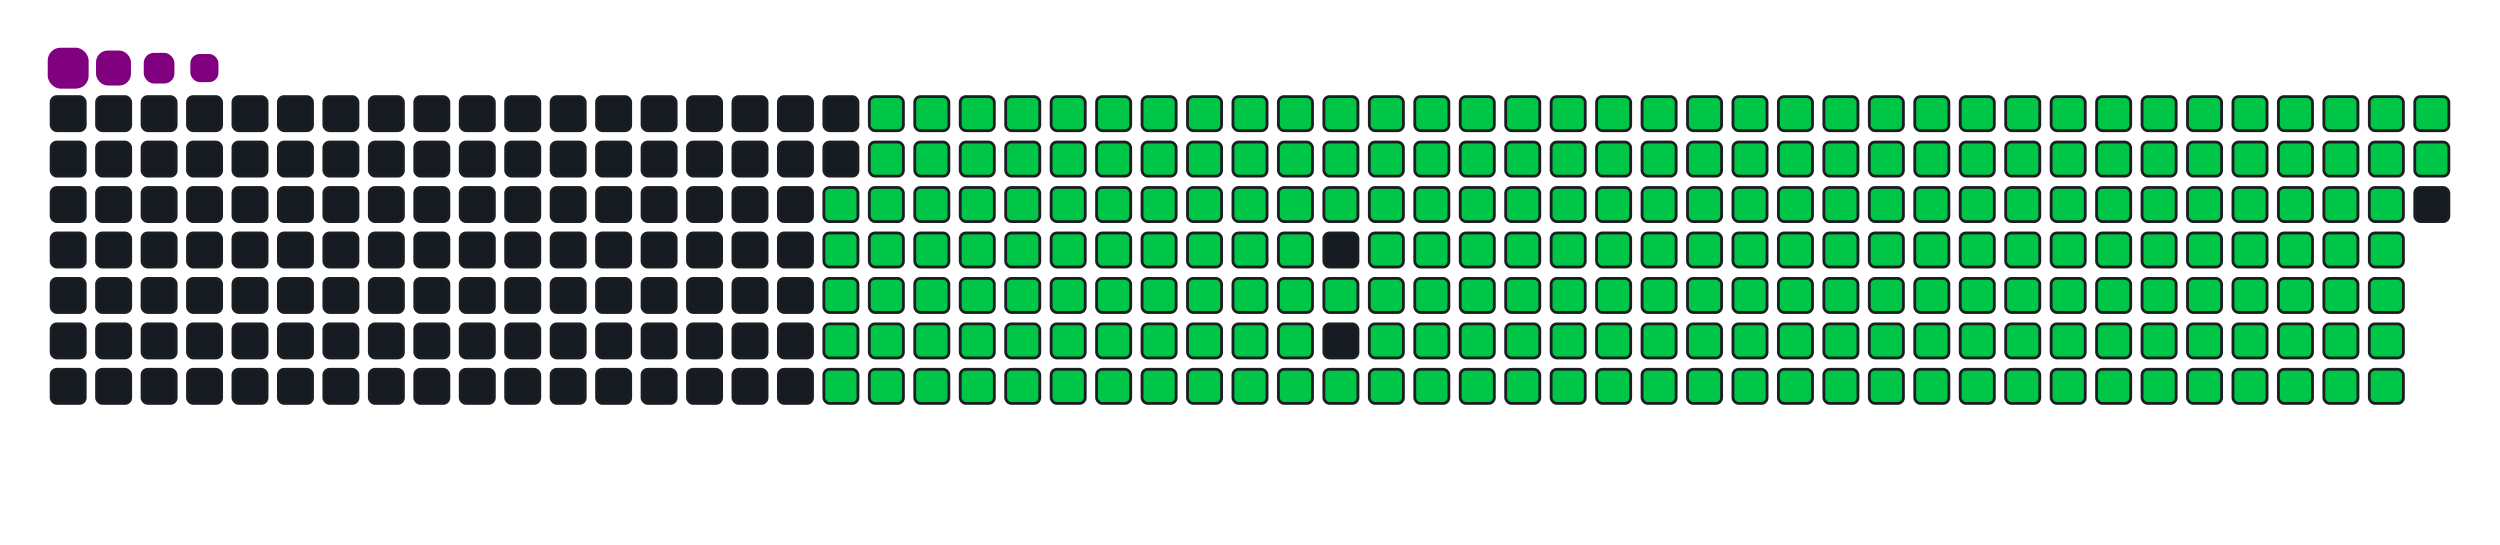 <svg viewBox="-16 -32 880 192" width="880" height="192" xmlns="http://www.w3.org/2000/svg"><desc>Generated with https://github.com/Platane/snk</desc><style>:root{--cb:#1b1f230a;--cs:purple;--ce:#161b22;--c0:#161b22;--c1:#01311f;--c2:#034525;--c3:#0f6d31;--c4:#00c647}.c{shape-rendering:geometricPrecision;fill:#161b22;stroke-width:1px;stroke:#1b1f230a;animation:none 32700ms linear infinite;width:12px;height:12px}@keyframes c0{48.31%{fill:#00c647}48.33%,100%{fill:#161b22}}.c.c0{fill:#00c647;animation-name:c0}@keyframes c1{48%{fill:#00c647}48.02%,100%{fill:#161b22}}.c.c1{fill:#00c647;animation-name:c1}@keyframes c2{70.33%{fill:#00c647}70.35%,100%{fill:#161b22}}.c.c2{fill:#00c647;animation-name:c2}@keyframes c3{70.02%{fill:#00c647}70.04%,100%{fill:#161b22}}.c.c3{fill:#00c647;animation-name:c3}@keyframes c4{92.34%{fill:#00c647}92.36%,100%{fill:#161b22}}.c.c4{fill:#00c647;animation-name:c4}@keyframes c5{5.8%{fill:#00c647}5.82%,100%{fill:#161b22}}.c.c5{fill:#00c647;animation-name:c5}@keyframes c6{26.9%{fill:#00c647}26.92%,100%{fill:#161b22}}.c.c6{fill:#00c647;animation-name:c6}@keyframes c7{27.21%{fill:#00c647}27.23%,100%{fill:#161b22}}.c.c7{fill:#00c647;animation-name:c7}@keyframes c8{47.7%{fill:#00c647}47.72%,100%{fill:#161b22}}.c.c8{fill:#00c647;animation-name:c8}@keyframes c9{49.23%{fill:#00c647}49.25%,100%{fill:#161b22}}.c.c9{fill:#00c647;animation-name:c9}@keyframes ca{69.71%{fill:#00c647}69.73%,100%{fill:#161b22}}.c.ca{fill:#00c647;animation-name:ca}@keyframes cb{71.24%{fill:#00c647}71.26%,100%{fill:#161b22}}.c.cb{fill:#00c647;animation-name:cb}@keyframes cc{6.11%{fill:#00c647}6.13%,100%{fill:#161b22}}.c.cc{fill:#00c647;animation-name:cc}@keyframes cd{26.6%{fill:#00c647}26.62%,100%{fill:#161b22}}.c.cd{fill:#00c647;animation-name:cd}@keyframes ce{27.51%{fill:#00c647}27.53%,100%{fill:#161b22}}.c.ce{fill:#00c647;animation-name:ce}@keyframes cf{47.39%{fill:#00c647}47.41%,100%{fill:#161b22}}.c.cf{fill:#00c647;animation-name:cf}@keyframes cg{49.53%{fill:#00c647}49.55%,100%{fill:#161b22}}.c.cg{fill:#00c647;animation-name:cg}@keyframes ch{69.41%{fill:#00c647}69.43%,100%{fill:#161b22}}.c.ch{fill:#00c647;animation-name:ch}@keyframes ci{71.55%{fill:#00c647}71.57%,100%{fill:#161b22}}.c.ci{fill:#00c647;animation-name:ci}@keyframes cj{6.41%{fill:#00c647}6.43%,100%{fill:#161b22}}.c.cj{fill:#00c647;animation-name:cj}@keyframes ck{26.29%{fill:#00c647}26.31%,100%{fill:#161b22}}.c.ck{fill:#00c647;animation-name:ck}@keyframes cl{27.82%{fill:#00c647}27.84%,100%{fill:#161b22}}.c.cl{fill:#00c647;animation-name:cl}@keyframes cm{47.08%{fill:#00c647}47.1%,100%{fill:#161b22}}.c.cm{fill:#00c647;animation-name:cm}@keyframes cn{49.84%{fill:#00c647}49.86%,100%{fill:#161b22}}.c.cn{fill:#00c647;animation-name:cn}@keyframes co{69.1%{fill:#00c647}69.12%,100%{fill:#161b22}}.c.co{fill:#00c647;animation-name:co}@keyframes cp{71.86%{fill:#00c647}71.88%,100%{fill:#161b22}}.c.cp{fill:#00c647;animation-name:cp}@keyframes cq{6.72%{fill:#00c647}6.74%,100%{fill:#161b22}}.c.cq{fill:#00c647;animation-name:cq}@keyframes cr{25.98%{fill:#00c647}26%,100%{fill:#161b22}}.c.cr{fill:#00c647;animation-name:cr}@keyframes cs{28.12%{fill:#00c647}28.14%,100%{fill:#161b22}}.c.cs{fill:#00c647;animation-name:cs}@keyframes ct{46.78%{fill:#00c647}46.8%,100%{fill:#161b22}}.c.ct{fill:#00c647;animation-name:ct}@keyframes cu{50.14%{fill:#00c647}50.16%,100%{fill:#161b22}}.c.cu{fill:#00c647;animation-name:cu}@keyframes cv{68.8%{fill:#00c647}68.82%,100%{fill:#161b22}}.c.cv{fill:#00c647;animation-name:cv}@keyframes cw{72.16%{fill:#00c647}72.18%,100%{fill:#161b22}}.c.cw{fill:#00c647;animation-name:cw}@keyframes cx{7.02%{fill:#00c647}7.04%,100%{fill:#161b22}}.c.cx{fill:#00c647;animation-name:cx}@keyframes cy{25.68%{fill:#00c647}25.7%,100%{fill:#161b22}}.c.cy{fill:#00c647;animation-name:cy}@keyframes cz{28.43%{fill:#00c647}28.45%,100%{fill:#161b22}}.c.cz{fill:#00c647;animation-name:cz}@keyframes c10{46.47%{fill:#00c647}46.49%,100%{fill:#161b22}}.c.c10{fill:#00c647;animation-name:c10}@keyframes c11{50.45%{fill:#00c647}50.47%,100%{fill:#161b22}}.c.c11{fill:#00c647;animation-name:c11}@keyframes c12{68.49%{fill:#00c647}68.51%,100%{fill:#161b22}}.c.c12{fill:#00c647;animation-name:c12}@keyframes c13{72.47%{fill:#00c647}72.49%,100%{fill:#161b22}}.c.c13{fill:#00c647;animation-name:c13}@keyframes c14{7.33%{fill:#00c647}7.35%,100%{fill:#161b22}}.c.c14{fill:#00c647;animation-name:c14}@keyframes c15{25.37%{fill:#00c647}25.39%,100%{fill:#161b22}}.c.c15{fill:#00c647;animation-name:c15}@keyframes c16{28.74%{fill:#00c647}28.76%,100%{fill:#161b22}}.c.c16{fill:#00c647;animation-name:c16}@keyframes c17{46.17%{fill:#00c647}46.19%,100%{fill:#161b22}}.c.c17{fill:#00c647;animation-name:c17}@keyframes c18{50.75%{fill:#00c647}50.77%,100%{fill:#161b22}}.c.c18{fill:#00c647;animation-name:c18}@keyframes c19{68.19%{fill:#00c647}68.21%,100%{fill:#161b22}}.c.c19{fill:#00c647;animation-name:c19}@keyframes c1a{72.77%{fill:#00c647}72.79%,100%{fill:#161b22}}.c.c1a{fill:#00c647;animation-name:c1a}@keyframes c1b{7.64%{fill:#00c647}7.66%,100%{fill:#161b22}}.c.c1b{fill:#00c647;animation-name:c1b}@keyframes c1c{25.07%{fill:#00c647}25.09%,100%{fill:#161b22}}.c.c1c{fill:#00c647;animation-name:c1c}@keyframes c1d{29.04%{fill:#00c647}29.06%,100%{fill:#161b22}}.c.c1d{fill:#00c647;animation-name:c1d}@keyframes c1e{45.86%{fill:#00c647}45.88%,100%{fill:#161b22}}.c.c1e{fill:#00c647;animation-name:c1e}@keyframes c1f{51.06%{fill:#00c647}51.08%,100%{fill:#161b22}}.c.c1f{fill:#00c647;animation-name:c1f}@keyframes c1g{67.88%{fill:#00c647}67.9%,100%{fill:#161b22}}.c.c1g{fill:#00c647;animation-name:c1g}@keyframes c1h{73.08%{fill:#00c647}73.1%,100%{fill:#161b22}}.c.c1h{fill:#00c647;animation-name:c1h}@keyframes c1i{7.94%{fill:#00c647}7.96%,100%{fill:#161b22}}.c.c1i{fill:#00c647;animation-name:c1i}@keyframes c1j{24.76%{fill:#00c647}24.78%,100%{fill:#161b22}}.c.c1j{fill:#00c647;animation-name:c1j}@keyframes c1k{29.35%{fill:#00c647}29.37%,100%{fill:#161b22}}.c.c1k{fill:#00c647;animation-name:c1k}@keyframes c1l{45.56%{fill:#00c647}45.58%,100%{fill:#161b22}}.c.c1l{fill:#00c647;animation-name:c1l}@keyframes c1m{51.37%{fill:#00c647}51.39%,100%{fill:#161b22}}.c.c1m{fill:#00c647;animation-name:c1m}@keyframes c1n{67.57%{fill:#00c647}67.59%,100%{fill:#161b22}}.c.c1n{fill:#00c647;animation-name:c1n}@keyframes c1o{73.38%{fill:#00c647}73.4%,100%{fill:#161b22}}.c.c1o{fill:#00c647;animation-name:c1o}@keyframes c1p{8.25%{fill:#00c647}8.27%,100%{fill:#161b22}}.c.c1p{fill:#00c647;animation-name:c1p}@keyframes c1q{24.45%{fill:#00c647}24.47%,100%{fill:#161b22}}.c.c1q{fill:#00c647;animation-name:c1q}@keyframes c1r{29.65%{fill:#00c647}29.67%,100%{fill:#161b22}}.c.c1r{fill:#00c647;animation-name:c1r}@keyframes c1s{45.25%{fill:#00c647}45.27%,100%{fill:#161b22}}.c.c1s{fill:#00c647;animation-name:c1s}@keyframes c1t{51.67%{fill:#00c647}51.69%,100%{fill:#161b22}}.c.c1t{fill:#00c647;animation-name:c1t}@keyframes c1u{67.27%{fill:#00c647}67.29%,100%{fill:#161b22}}.c.c1u{fill:#00c647;animation-name:c1u}@keyframes c1v{73.69%{fill:#00c647}73.71%,100%{fill:#161b22}}.c.c1v{fill:#00c647;animation-name:c1v}@keyframes c1w{8.55%{fill:#00c647}8.57%,100%{fill:#161b22}}.c.c1w{fill:#00c647;animation-name:c1w}@keyframes c1x{24.15%{fill:#00c647}24.17%,100%{fill:#161b22}}.c.c1x{fill:#00c647;animation-name:c1x}@keyframes c1y{29.96%{fill:#00c647}29.98%,100%{fill:#161b22}}.c.c1y{fill:#00c647;animation-name:c1y}@keyframes c1z{44.94%{fill:#00c647}44.96%,100%{fill:#161b22}}.c.c1z{fill:#00c647;animation-name:c1z}@keyframes c20{51.98%{fill:#00c647}52%,100%{fill:#161b22}}.c.c20{fill:#00c647;animation-name:c20}@keyframes c21{66.96%{fill:#00c647}66.98%,100%{fill:#161b22}}.c.c21{fill:#00c647;animation-name:c21}@keyframes c22{74%{fill:#00c647}74.02%,100%{fill:#161b22}}.c.c22{fill:#00c647;animation-name:c22}@keyframes c23{8.86%{fill:#00c647}8.88%,100%{fill:#161b22}}.c.c23{fill:#00c647;animation-name:c23}@keyframes c24{23.84%{fill:#00c647}23.86%,100%{fill:#161b22}}.c.c24{fill:#00c647;animation-name:c24}@keyframes c25{30.27%{fill:#00c647}30.29%,100%{fill:#161b22}}.c.c25{fill:#00c647;animation-name:c25}@keyframes c26{52.28%{fill:#00c647}52.3%,100%{fill:#161b22}}.c.c26{fill:#00c647;animation-name:c26}@keyframes c27{74.3%{fill:#00c647}74.32%,100%{fill:#161b22}}.c.c27{fill:#00c647;animation-name:c27}@keyframes c28{9.16%{fill:#00c647}9.18%,100%{fill:#161b22}}.c.c28{fill:#00c647;animation-name:c28}@keyframes c29{23.54%{fill:#00c647}23.56%,100%{fill:#161b22}}.c.c29{fill:#00c647;animation-name:c29}@keyframes c2a{30.57%{fill:#00c647}30.59%,100%{fill:#161b22}}.c.c2a{fill:#00c647;animation-name:c2a}@keyframes c2b{44.33%{fill:#00c647}44.35%,100%{fill:#161b22}}.c.c2b{fill:#00c647;animation-name:c2b}@keyframes c2c{52.59%{fill:#00c647}52.61%,100%{fill:#161b22}}.c.c2c{fill:#00c647;animation-name:c2c}@keyframes c2d{66.35%{fill:#00c647}66.37%,100%{fill:#161b22}}.c.c2d{fill:#00c647;animation-name:c2d}@keyframes c2e{74.61%{fill:#00c647}74.63%,100%{fill:#161b22}}.c.c2e{fill:#00c647;animation-name:c2e}@keyframes c2f{9.47%{fill:#00c647}9.49%,100%{fill:#161b22}}.c.c2f{fill:#00c647;animation-name:c2f}@keyframes c2g{23.23%{fill:#00c647}23.25%,100%{fill:#161b22}}.c.c2g{fill:#00c647;animation-name:c2g}@keyframes c2h{30.88%{fill:#00c647}30.9%,100%{fill:#161b22}}.c.c2h{fill:#00c647;animation-name:c2h}@keyframes c2i{44.03%{fill:#00c647}44.05%,100%{fill:#161b22}}.c.c2i{fill:#00c647;animation-name:c2i}@keyframes c2j{52.9%{fill:#00c647}52.92%,100%{fill:#161b22}}.c.c2j{fill:#00c647;animation-name:c2j}@keyframes c2k{66.05%{fill:#00c647}66.07%,100%{fill:#161b22}}.c.c2k{fill:#00c647;animation-name:c2k}@keyframes c2l{74.91%{fill:#00c647}74.93%,100%{fill:#161b22}}.c.c2l{fill:#00c647;animation-name:c2l}@keyframes c2m{9.78%{fill:#00c647}9.8%,100%{fill:#161b22}}.c.c2m{fill:#00c647;animation-name:c2m}@keyframes c2n{22.93%{fill:#00c647}22.95%,100%{fill:#161b22}}.c.c2n{fill:#00c647;animation-name:c2n}@keyframes c2o{31.18%{fill:#00c647}31.2%,100%{fill:#161b22}}.c.c2o{fill:#00c647;animation-name:c2o}@keyframes c2p{43.72%{fill:#00c647}43.74%,100%{fill:#161b22}}.c.c2p{fill:#00c647;animation-name:c2p}@keyframes c2q{53.2%{fill:#00c647}53.22%,100%{fill:#161b22}}.c.c2q{fill:#00c647;animation-name:c2q}@keyframes c2r{65.74%{fill:#00c647}65.76%,100%{fill:#161b22}}.c.c2r{fill:#00c647;animation-name:c2r}@keyframes c2s{75.22%{fill:#00c647}75.24%,100%{fill:#161b22}}.c.c2s{fill:#00c647;animation-name:c2s}@keyframes c2t{10.08%{fill:#00c647}10.1%,100%{fill:#161b22}}.c.c2t{fill:#00c647;animation-name:c2t}@keyframes c2u{22.62%{fill:#00c647}22.64%,100%{fill:#161b22}}.c.c2u{fill:#00c647;animation-name:c2u}@keyframes c2v{31.49%{fill:#00c647}31.51%,100%{fill:#161b22}}.c.c2v{fill:#00c647;animation-name:c2v}@keyframes c2w{43.42%{fill:#00c647}43.44%,100%{fill:#161b22}}.c.c2w{fill:#00c647;animation-name:c2w}@keyframes c2x{53.51%{fill:#00c647}53.53%,100%{fill:#161b22}}.c.c2x{fill:#00c647;animation-name:c2x}@keyframes c2y{65.43%{fill:#00c647}65.45%,100%{fill:#161b22}}.c.c2y{fill:#00c647;animation-name:c2y}@keyframes c2z{75.53%{fill:#00c647}75.55%,100%{fill:#161b22}}.c.c2z{fill:#00c647;animation-name:c2z}@keyframes c30{10.39%{fill:#00c647}10.41%,100%{fill:#161b22}}.c.c30{fill:#00c647;animation-name:c30}@keyframes c31{22.31%{fill:#00c647}22.33%,100%{fill:#161b22}}.c.c31{fill:#00c647;animation-name:c31}@keyframes c32{31.79%{fill:#00c647}31.81%,100%{fill:#161b22}}.c.c32{fill:#00c647;animation-name:c32}@keyframes c33{43.11%{fill:#00c647}43.13%,100%{fill:#161b22}}.c.c33{fill:#00c647;animation-name:c33}@keyframes c34{53.81%{fill:#00c647}53.83%,100%{fill:#161b22}}.c.c34{fill:#00c647;animation-name:c34}@keyframes c35{65.13%{fill:#00c647}65.15%,100%{fill:#161b22}}.c.c35{fill:#00c647;animation-name:c35}@keyframes c36{75.83%{fill:#00c647}75.85%,100%{fill:#161b22}}.c.c36{fill:#00c647;animation-name:c36}@keyframes c37{10.69%{fill:#00c647}10.71%,100%{fill:#161b22}}.c.c37{fill:#00c647;animation-name:c37}@keyframes c38{22.01%{fill:#00c647}22.03%,100%{fill:#161b22}}.c.c38{fill:#00c647;animation-name:c38}@keyframes c39{32.1%{fill:#00c647}32.12%,100%{fill:#161b22}}.c.c39{fill:#00c647;animation-name:c39}@keyframes c3a{42.8%{fill:#00c647}42.82%,100%{fill:#161b22}}.c.c3a{fill:#00c647;animation-name:c3a}@keyframes c3b{54.12%{fill:#00c647}54.14%,100%{fill:#161b22}}.c.c3b{fill:#00c647;animation-name:c3b}@keyframes c3c{64.82%{fill:#00c647}64.84%,100%{fill:#161b22}}.c.c3c{fill:#00c647;animation-name:c3c}@keyframes c3d{76.14%{fill:#00c647}76.16%,100%{fill:#161b22}}.c.c3d{fill:#00c647;animation-name:c3d}@keyframes c3e{11%{fill:#00c647}11.02%,100%{fill:#161b22}}.c.c3e{fill:#00c647;animation-name:c3e}@keyframes c3f{21.7%{fill:#00c647}21.72%,100%{fill:#161b22}}.c.c3f{fill:#00c647;animation-name:c3f}@keyframes c3g{32.41%{fill:#00c647}32.43%,100%{fill:#161b22}}.c.c3g{fill:#00c647;animation-name:c3g}@keyframes c3h{42.5%{fill:#00c647}42.52%,100%{fill:#161b22}}.c.c3h{fill:#00c647;animation-name:c3h}@keyframes c3i{54.42%{fill:#00c647}54.44%,100%{fill:#161b22}}.c.c3i{fill:#00c647;animation-name:c3i}@keyframes c3j{64.52%{fill:#00c647}64.54%,100%{fill:#161b22}}.c.c3j{fill:#00c647;animation-name:c3j}@keyframes c3k{76.44%{fill:#00c647}76.46%,100%{fill:#161b22}}.c.c3k{fill:#00c647;animation-name:c3k}@keyframes c3l{11.3%{fill:#00c647}11.32%,100%{fill:#161b22}}.c.c3l{fill:#00c647;animation-name:c3l}@keyframes c3m{21.4%{fill:#00c647}21.42%,100%{fill:#161b22}}.c.c3m{fill:#00c647;animation-name:c3m}@keyframes c3n{32.71%{fill:#00c647}32.73%,100%{fill:#161b22}}.c.c3n{fill:#00c647;animation-name:c3n}@keyframes c3o{42.19%{fill:#00c647}42.21%,100%{fill:#161b22}}.c.c3o{fill:#00c647;animation-name:c3o}@keyframes c3p{54.73%{fill:#00c647}54.75%,100%{fill:#161b22}}.c.c3p{fill:#00c647;animation-name:c3p}@keyframes c3q{64.21%{fill:#00c647}64.23%,100%{fill:#161b22}}.c.c3q{fill:#00c647;animation-name:c3q}@keyframes c3r{76.75%{fill:#00c647}76.77%,100%{fill:#161b22}}.c.c3r{fill:#00c647;animation-name:c3r}@keyframes c3s{11.61%{fill:#00c647}11.63%,100%{fill:#161b22}}.c.c3s{fill:#00c647;animation-name:c3s}@keyframes c3t{21.09%{fill:#00c647}21.11%,100%{fill:#161b22}}.c.c3t{fill:#00c647;animation-name:c3t}@keyframes c3u{33.02%{fill:#00c647}33.04%,100%{fill:#161b22}}.c.c3u{fill:#00c647;animation-name:c3u}@keyframes c3v{41.89%{fill:#00c647}41.91%,100%{fill:#161b22}}.c.c3v{fill:#00c647;animation-name:c3v}@keyframes c3w{55.04%{fill:#00c647}55.06%,100%{fill:#161b22}}.c.c3w{fill:#00c647;animation-name:c3w}@keyframes c3x{63.9%{fill:#00c647}63.92%,100%{fill:#161b22}}.c.c3x{fill:#00c647;animation-name:c3x}@keyframes c3y{77.05%{fill:#00c647}77.07%,100%{fill:#161b22}}.c.c3y{fill:#00c647;animation-name:c3y}@keyframes c3z{11.92%{fill:#00c647}11.94%,100%{fill:#161b22}}.c.c3z{fill:#00c647;animation-name:c3z}@keyframes c40{20.79%{fill:#00c647}20.81%,100%{fill:#161b22}}.c.c40{fill:#00c647;animation-name:c40}@keyframes c41{33.32%{fill:#00c647}33.34%,100%{fill:#161b22}}.c.c41{fill:#00c647;animation-name:c41}@keyframes c42{41.58%{fill:#00c647}41.6%,100%{fill:#161b22}}.c.c42{fill:#00c647;animation-name:c42}@keyframes c43{55.34%{fill:#00c647}55.36%,100%{fill:#161b22}}.c.c43{fill:#00c647;animation-name:c43}@keyframes c44{63.6%{fill:#00c647}63.62%,100%{fill:#161b22}}.c.c44{fill:#00c647;animation-name:c44}@keyframes c45{77.36%{fill:#00c647}77.38%,100%{fill:#161b22}}.c.c45{fill:#00c647;animation-name:c45}@keyframes c46{12.22%{fill:#00c647}12.24%,100%{fill:#161b22}}.c.c46{fill:#00c647;animation-name:c46}@keyframes c47{20.48%{fill:#00c647}20.5%,100%{fill:#161b22}}.c.c47{fill:#00c647;animation-name:c47}@keyframes c48{33.63%{fill:#00c647}33.65%,100%{fill:#161b22}}.c.c48{fill:#00c647;animation-name:c48}@keyframes c49{41.27%{fill:#00c647}41.29%,100%{fill:#161b22}}.c.c49{fill:#00c647;animation-name:c49}@keyframes c4a{55.65%{fill:#00c647}55.67%,100%{fill:#161b22}}.c.c4a{fill:#00c647;animation-name:c4a}@keyframes c4b{63.29%{fill:#00c647}63.31%,100%{fill:#161b22}}.c.c4b{fill:#00c647;animation-name:c4b}@keyframes c4c{77.67%{fill:#00c647}77.69%,100%{fill:#161b22}}.c.c4c{fill:#00c647;animation-name:c4c}@keyframes c4d{12.53%{fill:#00c647}12.55%,100%{fill:#161b22}}.c.c4d{fill:#00c647;animation-name:c4d}@keyframes c4e{20.17%{fill:#00c647}20.19%,100%{fill:#161b22}}.c.c4e{fill:#00c647;animation-name:c4e}@keyframes c4f{33.93%{fill:#00c647}33.95%,100%{fill:#161b22}}.c.c4f{fill:#00c647;animation-name:c4f}@keyframes c4g{40.97%{fill:#00c647}40.99%,100%{fill:#161b22}}.c.c4g{fill:#00c647;animation-name:c4g}@keyframes c4h{55.95%{fill:#00c647}55.97%,100%{fill:#161b22}}.c.c4h{fill:#00c647;animation-name:c4h}@keyframes c4i{62.99%{fill:#00c647}63.01%,100%{fill:#161b22}}.c.c4i{fill:#00c647;animation-name:c4i}@keyframes c4j{77.97%{fill:#00c647}77.99%,100%{fill:#161b22}}.c.c4j{fill:#00c647;animation-name:c4j}@keyframes c4k{12.83%{fill:#00c647}12.85%,100%{fill:#161b22}}.c.c4k{fill:#00c647;animation-name:c4k}@keyframes c4l{19.87%{fill:#00c647}19.89%,100%{fill:#161b22}}.c.c4l{fill:#00c647;animation-name:c4l}@keyframes c4m{34.24%{fill:#00c647}34.26%,100%{fill:#161b22}}.c.c4m{fill:#00c647;animation-name:c4m}@keyframes c4n{40.66%{fill:#00c647}40.68%,100%{fill:#161b22}}.c.c4n{fill:#00c647;animation-name:c4n}@keyframes c4o{56.26%{fill:#00c647}56.28%,100%{fill:#161b22}}.c.c4o{fill:#00c647;animation-name:c4o}@keyframes c4p{62.68%{fill:#00c647}62.7%,100%{fill:#161b22}}.c.c4p{fill:#00c647;animation-name:c4p}@keyframes c4q{78.28%{fill:#00c647}78.3%,100%{fill:#161b22}}.c.c4q{fill:#00c647;animation-name:c4q}@keyframes c4r{13.14%{fill:#00c647}13.16%,100%{fill:#161b22}}.c.c4r{fill:#00c647;animation-name:c4r}@keyframes c4s{19.56%{fill:#00c647}19.58%,100%{fill:#161b22}}.c.c4s{fill:#00c647;animation-name:c4s}@keyframes c4t{34.55%{fill:#00c647}34.57%,100%{fill:#161b22}}.c.c4t{fill:#00c647;animation-name:c4t}@keyframes c4u{40.36%{fill:#00c647}40.38%,100%{fill:#161b22}}.c.c4u{fill:#00c647;animation-name:c4u}@keyframes c4v{56.56%{fill:#00c647}56.58%,100%{fill:#161b22}}.c.c4v{fill:#00c647;animation-name:c4v}@keyframes c4w{62.38%{fill:#00c647}62.4%,100%{fill:#161b22}}.c.c4w{fill:#00c647;animation-name:c4w}@keyframes c4x{78.58%{fill:#00c647}78.6%,100%{fill:#161b22}}.c.c4x{fill:#00c647;animation-name:c4x}@keyframes c4y{13.45%{fill:#00c647}13.47%,100%{fill:#161b22}}.c.c4y{fill:#00c647;animation-name:c4y}@keyframes c4z{19.26%{fill:#00c647}19.28%,100%{fill:#161b22}}.c.c4z{fill:#00c647;animation-name:c4z}@keyframes c50{34.85%{fill:#00c647}34.87%,100%{fill:#161b22}}.c.c50{fill:#00c647;animation-name:c50}@keyframes c51{40.05%{fill:#00c647}40.07%,100%{fill:#161b22}}.c.c51{fill:#00c647;animation-name:c51}@keyframes c52{56.87%{fill:#00c647}56.89%,100%{fill:#161b22}}.c.c52{fill:#00c647;animation-name:c52}@keyframes c53{62.07%{fill:#00c647}62.09%,100%{fill:#161b22}}.c.c53{fill:#00c647;animation-name:c53}@keyframes c54{78.89%{fill:#00c647}78.91%,100%{fill:#161b22}}.c.c54{fill:#00c647;animation-name:c54}@keyframes c55{13.75%{fill:#00c647}13.77%,100%{fill:#161b22}}.c.c55{fill:#00c647;animation-name:c55}@keyframes c56{18.95%{fill:#00c647}18.97%,100%{fill:#161b22}}.c.c56{fill:#00c647;animation-name:c56}@keyframes c57{35.16%{fill:#00c647}35.18%,100%{fill:#161b22}}.c.c57{fill:#00c647;animation-name:c57}@keyframes c58{39.75%{fill:#00c647}39.77%,100%{fill:#161b22}}.c.c58{fill:#00c647;animation-name:c58}@keyframes c59{57.18%{fill:#00c647}57.2%,100%{fill:#161b22}}.c.c59{fill:#00c647;animation-name:c59}@keyframes c5a{61.76%{fill:#00c647}61.78%,100%{fill:#161b22}}.c.c5a{fill:#00c647;animation-name:c5a}@keyframes c5b{79.19%{fill:#00c647}79.21%,100%{fill:#161b22}}.c.c5b{fill:#00c647;animation-name:c5b}@keyframes c5c{14.06%{fill:#00c647}14.08%,100%{fill:#161b22}}.c.c5c{fill:#00c647;animation-name:c5c}@keyframes c5d{18.64%{fill:#00c647}18.66%,100%{fill:#161b22}}.c.c5d{fill:#00c647;animation-name:c5d}@keyframes c5e{35.46%{fill:#00c647}35.48%,100%{fill:#161b22}}.c.c5e{fill:#00c647;animation-name:c5e}@keyframes c5f{39.44%{fill:#00c647}39.46%,100%{fill:#161b22}}.c.c5f{fill:#00c647;animation-name:c5f}@keyframes c5g{57.48%{fill:#00c647}57.5%,100%{fill:#161b22}}.c.c5g{fill:#00c647;animation-name:c5g}@keyframes c5h{61.46%{fill:#00c647}61.48%,100%{fill:#161b22}}.c.c5h{fill:#00c647;animation-name:c5h}@keyframes c5i{79.5%{fill:#00c647}79.52%,100%{fill:#161b22}}.c.c5i{fill:#00c647;animation-name:c5i}@keyframes c5j{14.36%{fill:#00c647}14.38%,100%{fill:#161b22}}.c.c5j{fill:#00c647;animation-name:c5j}@keyframes c5k{18.34%{fill:#00c647}18.36%,100%{fill:#161b22}}.c.c5k{fill:#00c647;animation-name:c5k}@keyframes c5l{35.77%{fill:#00c647}35.79%,100%{fill:#161b22}}.c.c5l{fill:#00c647;animation-name:c5l}@keyframes c5m{39.13%{fill:#00c647}39.15%,100%{fill:#161b22}}.c.c5m{fill:#00c647;animation-name:c5m}@keyframes c5n{57.79%{fill:#00c647}57.81%,100%{fill:#161b22}}.c.c5n{fill:#00c647;animation-name:c5n}@keyframes c5o{61.15%{fill:#00c647}61.17%,100%{fill:#161b22}}.c.c5o{fill:#00c647;animation-name:c5o}@keyframes c5p{79.81%{fill:#00c647}79.83%,100%{fill:#161b22}}.c.c5p{fill:#00c647;animation-name:c5p}@keyframes c5q{14.67%{fill:#00c647}14.69%,100%{fill:#161b22}}.c.c5q{fill:#00c647;animation-name:c5q}@keyframes c5r{18.03%{fill:#00c647}18.05%,100%{fill:#161b22}}.c.c5r{fill:#00c647;animation-name:c5r}@keyframes c5s{36.08%{fill:#00c647}36.1%,100%{fill:#161b22}}.c.c5s{fill:#00c647;animation-name:c5s}@keyframes c5t{38.83%{fill:#00c647}38.85%,100%{fill:#161b22}}.c.c5t{fill:#00c647;animation-name:c5t}@keyframes c5u{58.09%{fill:#00c647}58.11%,100%{fill:#161b22}}.c.c5u{fill:#00c647;animation-name:c5u}@keyframes c5v{60.85%{fill:#00c647}60.87%,100%{fill:#161b22}}.c.c5v{fill:#00c647;animation-name:c5v}@keyframes c5w{80.11%{fill:#00c647}80.13%,100%{fill:#161b22}}.c.c5w{fill:#00c647;animation-name:c5w}@keyframes c5x{14.97%{fill:#00c647}14.99%,100%{fill:#161b22}}.c.c5x{fill:#00c647;animation-name:c5x}@keyframes c5y{17.73%{fill:#00c647}17.75%,100%{fill:#161b22}}.c.c5y{fill:#00c647;animation-name:c5y}@keyframes c5z{36.38%{fill:#00c647}36.4%,100%{fill:#161b22}}.c.c5z{fill:#00c647;animation-name:c5z}@keyframes c60{38.52%{fill:#00c647}38.54%,100%{fill:#161b22}}.c.c60{fill:#00c647;animation-name:c60}@keyframes c61{58.4%{fill:#00c647}58.42%,100%{fill:#161b22}}.c.c61{fill:#00c647;animation-name:c61}@keyframes c62{60.54%{fill:#00c647}60.56%,100%{fill:#161b22}}.c.c62{fill:#00c647;animation-name:c62}@keyframes c63{80.42%{fill:#00c647}80.44%,100%{fill:#161b22}}.c.c63{fill:#00c647;animation-name:c63}@keyframes c64{15.28%{fill:#00c647}15.3%,100%{fill:#161b22}}.c.c64{fill:#00c647;animation-name:c64}@keyframes c65{17.42%{fill:#00c647}17.44%,100%{fill:#161b22}}.c.c65{fill:#00c647;animation-name:c65}@keyframes c66{36.69%{fill:#00c647}36.71%,100%{fill:#161b22}}.c.c66{fill:#00c647;animation-name:c66}@keyframes c67{38.22%{fill:#00c647}38.24%,100%{fill:#161b22}}.c.c67{fill:#00c647;animation-name:c67}@keyframes c68{58.71%{fill:#00c647}58.73%,100%{fill:#161b22}}.c.c68{fill:#00c647;animation-name:c68}@keyframes c69{60.23%{fill:#00c647}60.25%,100%{fill:#161b22}}.c.c69{fill:#00c647;animation-name:c69}@keyframes c6a{80.72%{fill:#00c647}80.74%,100%{fill:#161b22}}.c.c6a{fill:#00c647;animation-name:c6a}@keyframes c6b{15.59%{fill:#00c647}15.61%,100%{fill:#161b22}}.c.c6b{fill:#00c647;animation-name:c6b}@keyframes c6c{17.12%{fill:#00c647}17.14%,100%{fill:#161b22}}.c.c6c{fill:#00c647;animation-name:c6c}@keyframes c6d{36.99%{fill:#00c647}37.01%,100%{fill:#161b22}}.c.c6d{fill:#00c647;animation-name:c6d}@keyframes c6e{37.91%{fill:#00c647}37.93%,100%{fill:#161b22}}.c.c6e{fill:#00c647;animation-name:c6e}@keyframes c6f{59.01%{fill:#00c647}59.03%,100%{fill:#161b22}}.c.c6f{fill:#00c647;animation-name:c6f}@keyframes c6g{59.93%{fill:#00c647}59.95%,100%{fill:#161b22}}.c.c6g{fill:#00c647;animation-name:c6g}@keyframes c6h{81.03%{fill:#00c647}81.05%,100%{fill:#161b22}}.c.c6h{fill:#00c647;animation-name:c6h}@keyframes c6i{15.89%{fill:#00c647}15.91%,100%{fill:#161b22}}.c.c6i{fill:#00c647;animation-name:c6i}@keyframes c6j{16.81%{fill:#00c647}16.83%,100%{fill:#161b22}}.c.c6j{fill:#00c647;animation-name:c6j}@keyframes c6k{37.3%{fill:#00c647}37.32%,100%{fill:#161b22}}.c.c6k{fill:#00c647;animation-name:c6k}@keyframes c6l{37.6%{fill:#00c647}37.62%,100%{fill:#161b22}}.c.c6l{fill:#00c647;animation-name:c6l}@keyframes c6m{59.32%{fill:#00c647}59.34%,100%{fill:#161b22}}.c.c6m{fill:#00c647;animation-name:c6m}@keyframes c6n{59.62%{fill:#00c647}59.64%,100%{fill:#161b22}}.c.c6n{fill:#00c647;animation-name:c6n}@keyframes c6o{81.34%{fill:#00c647}81.36%,100%{fill:#161b22}}.c.c6o{fill:#00c647;animation-name:c6o}@keyframes c6p{16.2%{fill:#00c647}16.22%,100%{fill:#161b22}}.c.c6p{fill:#00c647;animation-name:c6p}@keyframes c6q{16.5%{fill:#00c647}16.52%,100%{fill:#161b22}}.c.c6q{fill:#00c647;animation-name:c6q}.u{transform-origin:0 0;transform:scale(0,1);animation:none linear 32700ms infinite}@keyframes u0{5.8%{transform:scale(0.000,1)}5.82%,6.11%{transform:scale(0.004,1)}6.13%,6.41%{transform:scale(0.008,1)}6.43%,6.72%{transform:scale(0.012,1)}6.74%,7.02%{transform:scale(0.016,1)}7.04%,7.33%{transform:scale(0.021,1)}7.35%,7.64%{transform:scale(0.025,1)}7.66%,7.94%{transform:scale(0.029,1)}7.96%,8.25%{transform:scale(0.033,1)}8.27%,8.55%{transform:scale(0.037,1)}8.57%,8.86%{transform:scale(0.041,1)}8.88%,9.16%{transform:scale(0.045,1)}9.18%,9.47%{transform:scale(0.049,1)}9.49%,9.78%{transform:scale(0.053,1)}9.8%,10.08%{transform:scale(0.058,1)}10.1%,10.39%{transform:scale(0.062,1)}10.41%,10.69%{transform:scale(0.066,1)}10.71%,11%{transform:scale(0.070,1)}11.02%,11.3%{transform:scale(0.074,1)}11.32%,11.61%{transform:scale(0.078,1)}11.63%,11.92%{transform:scale(0.082,1)}11.94%,12.22%{transform:scale(0.086,1)}12.24%,12.53%{transform:scale(0.091,1)}12.55%,12.83%{transform:scale(0.095,1)}12.85%,13.14%{transform:scale(0.099,1)}13.16%,13.45%{transform:scale(0.103,1)}13.47%,13.75%{transform:scale(0.107,1)}13.77%,14.06%{transform:scale(0.111,1)}14.08%,14.36%{transform:scale(0.115,1)}14.38%,14.67%{transform:scale(0.119,1)}14.69%,14.97%{transform:scale(0.123,1)}14.99%,15.28%{transform:scale(0.128,1)}15.3%,15.59%{transform:scale(0.132,1)}15.61%,15.89%{transform:scale(0.136,1)}15.91%,16.2%{transform:scale(0.140,1)}16.22%,16.5%{transform:scale(0.144,1)}16.52%,16.81%{transform:scale(0.148,1)}16.83%,17.12%{transform:scale(0.152,1)}17.14%,17.42%{transform:scale(0.156,1)}17.44%,17.73%{transform:scale(0.160,1)}17.75%,18.03%{transform:scale(0.165,1)}18.05%,18.34%{transform:scale(0.169,1)}18.36%,18.64%{transform:scale(0.173,1)}18.66%,18.95%{transform:scale(0.177,1)}18.97%,19.26%{transform:scale(0.181,1)}19.28%,19.56%{transform:scale(0.185,1)}19.58%,19.87%{transform:scale(0.189,1)}19.89%,20.17%{transform:scale(0.193,1)}20.19%,20.48%{transform:scale(0.198,1)}20.5%,20.79%{transform:scale(0.202,1)}20.81%,21.09%{transform:scale(0.206,1)}21.11%,21.4%{transform:scale(0.210,1)}21.42%,21.7%{transform:scale(0.214,1)}21.72%,22.01%{transform:scale(0.218,1)}22.03%,22.31%{transform:scale(0.222,1)}22.33%,22.62%{transform:scale(0.226,1)}22.64%,22.93%{transform:scale(0.230,1)}22.95%,23.23%{transform:scale(0.235,1)}23.25%,23.54%{transform:scale(0.239,1)}23.56%,23.84%{transform:scale(0.243,1)}23.86%,24.15%{transform:scale(0.247,1)}24.17%,24.45%{transform:scale(0.251,1)}24.47%,24.76%{transform:scale(0.255,1)}24.78%,25.07%{transform:scale(0.259,1)}25.09%,25.37%{transform:scale(0.263,1)}25.39%,25.68%{transform:scale(0.267,1)}25.7%,25.98%{transform:scale(0.272,1)}26%,26.29%{transform:scale(0.276,1)}26.31%,26.6%{transform:scale(0.280,1)}26.62%,26.9%{transform:scale(0.284,1)}26.92%,27.21%{transform:scale(0.288,1)}27.23%,27.51%{transform:scale(0.292,1)}27.53%,27.82%{transform:scale(0.296,1)}27.84%,28.12%{transform:scale(0.300,1)}28.14%,28.43%{transform:scale(0.305,1)}28.45%,28.74%{transform:scale(0.309,1)}28.76%,29.04%{transform:scale(0.313,1)}29.06%,29.35%{transform:scale(0.317,1)}29.37%,29.65%{transform:scale(0.321,1)}29.67%,29.96%{transform:scale(0.325,1)}29.98%,30.27%{transform:scale(0.329,1)}30.29%,30.57%{transform:scale(0.333,1)}30.59%,30.88%{transform:scale(0.337,1)}30.9%,31.18%{transform:scale(0.342,1)}31.2%,31.49%{transform:scale(0.346,1)}31.51%,31.79%{transform:scale(0.350,1)}31.81%,32.1%{transform:scale(0.354,1)}32.12%,32.41%{transform:scale(0.358,1)}32.43%,32.71%{transform:scale(0.362,1)}32.73%,33.02%{transform:scale(0.366,1)}33.04%,33.32%{transform:scale(0.370,1)}33.34%,33.63%{transform:scale(0.374,1)}33.65%,33.93%{transform:scale(0.379,1)}33.95%,34.24%{transform:scale(0.383,1)}34.26%,34.55%{transform:scale(0.387,1)}34.57%,34.85%{transform:scale(0.391,1)}34.87%,35.16%{transform:scale(0.395,1)}35.18%,35.46%{transform:scale(0.399,1)}35.48%,35.77%{transform:scale(0.403,1)}35.79%,36.08%{transform:scale(0.407,1)}36.1%,36.38%{transform:scale(0.412,1)}36.4%,36.69%{transform:scale(0.416,1)}36.71%,36.99%{transform:scale(0.420,1)}37.01%,37.3%{transform:scale(0.424,1)}37.32%,37.6%{transform:scale(0.428,1)}37.62%,37.91%{transform:scale(0.432,1)}37.93%,38.22%{transform:scale(0.436,1)}38.24%,38.52%{transform:scale(0.440,1)}38.54%,38.83%{transform:scale(0.444,1)}38.85%,39.13%{transform:scale(0.449,1)}39.15%,39.44%{transform:scale(0.453,1)}39.46%,39.75%{transform:scale(0.457,1)}39.77%,40.05%{transform:scale(0.461,1)}40.07%,40.36%{transform:scale(0.465,1)}40.38%,40.66%{transform:scale(0.469,1)}40.68%,40.97%{transform:scale(0.473,1)}40.99%,41.27%{transform:scale(0.477,1)}41.29%,41.58%{transform:scale(0.481,1)}41.6%,41.89%{transform:scale(0.486,1)}41.91%,42.19%{transform:scale(0.490,1)}42.21%,42.5%{transform:scale(0.494,1)}42.52%,42.8%{transform:scale(0.498,1)}42.82%,43.11%{transform:scale(0.502,1)}43.13%,43.42%{transform:scale(0.506,1)}43.44%,43.72%{transform:scale(0.510,1)}43.74%,44.03%{transform:scale(0.514,1)}44.05%,44.33%{transform:scale(0.519,1)}44.35%,44.94%{transform:scale(0.523,1)}44.96%,45.25%{transform:scale(0.527,1)}45.27%,45.56%{transform:scale(0.531,1)}45.58%,45.86%{transform:scale(0.535,1)}45.88%,46.17%{transform:scale(0.539,1)}46.19%,46.47%{transform:scale(0.543,1)}46.49%,46.78%{transform:scale(0.547,1)}46.8%,47.08%{transform:scale(0.551,1)}47.1%,47.39%{transform:scale(0.556,1)}47.41%,47.7%{transform:scale(0.560,1)}47.72%,48%{transform:scale(0.564,1)}48.02%,48.31%{transform:scale(0.568,1)}48.33%,49.23%{transform:scale(0.572,1)}49.25%,49.53%{transform:scale(0.576,1)}49.55%,49.84%{transform:scale(0.580,1)}49.86%,50.14%{transform:scale(0.584,1)}50.16%,50.45%{transform:scale(0.588,1)}50.47%,50.75%{transform:scale(0.593,1)}50.77%,51.06%{transform:scale(0.597,1)}51.08%,51.37%{transform:scale(0.601,1)}51.39%,51.67%{transform:scale(0.605,1)}51.69%,51.98%{transform:scale(0.609,1)}52%,52.28%{transform:scale(0.613,1)}52.3%,52.59%{transform:scale(0.617,1)}52.61%,52.9%{transform:scale(0.621,1)}52.92%,53.2%{transform:scale(0.626,1)}53.22%,53.51%{transform:scale(0.630,1)}53.53%,53.81%{transform:scale(0.634,1)}53.83%,54.12%{transform:scale(0.638,1)}54.14%,54.42%{transform:scale(0.642,1)}54.44%,54.73%{transform:scale(0.646,1)}54.75%,55.04%{transform:scale(0.650,1)}55.06%,55.34%{transform:scale(0.654,1)}55.36%,55.65%{transform:scale(0.658,1)}55.67%,55.95%{transform:scale(0.663,1)}55.97%,56.26%{transform:scale(0.667,1)}56.28%,56.56%{transform:scale(0.671,1)}56.58%,56.87%{transform:scale(0.675,1)}56.89%,57.18%{transform:scale(0.679,1)}57.2%,57.48%{transform:scale(0.683,1)}57.5%,57.79%{transform:scale(0.687,1)}57.81%,58.09%{transform:scale(0.691,1)}58.11%,58.4%{transform:scale(0.695,1)}58.42%,58.71%{transform:scale(0.700,1)}58.73%,59.01%{transform:scale(0.704,1)}59.03%,59.32%{transform:scale(0.708,1)}59.34%,59.62%{transform:scale(0.712,1)}59.64%,59.93%{transform:scale(0.716,1)}59.95%,60.23%{transform:scale(0.720,1)}60.25%,60.54%{transform:scale(0.724,1)}60.56%,60.85%{transform:scale(0.728,1)}60.87%,61.15%{transform:scale(0.733,1)}61.17%,61.46%{transform:scale(0.737,1)}61.48%,61.76%{transform:scale(0.741,1)}61.78%,62.07%{transform:scale(0.745,1)}62.09%,62.38%{transform:scale(0.749,1)}62.4%,62.68%{transform:scale(0.753,1)}62.7%,62.99%{transform:scale(0.757,1)}63.01%,63.29%{transform:scale(0.761,1)}63.31%,63.6%{transform:scale(0.765,1)}63.62%,63.9%{transform:scale(0.770,1)}63.92%,64.21%{transform:scale(0.774,1)}64.23%,64.52%{transform:scale(0.778,1)}64.54%,64.82%{transform:scale(0.782,1)}64.84%,65.13%{transform:scale(0.786,1)}65.15%,65.43%{transform:scale(0.790,1)}65.45%,65.74%{transform:scale(0.794,1)}65.76%,66.05%{transform:scale(0.798,1)}66.07%,66.35%{transform:scale(0.802,1)}66.37%,66.96%{transform:scale(0.807,1)}66.98%,67.27%{transform:scale(0.811,1)}67.29%,67.57%{transform:scale(0.815,1)}67.59%,67.88%{transform:scale(0.819,1)}67.9%,68.19%{transform:scale(0.823,1)}68.21%,68.49%{transform:scale(0.827,1)}68.51%,68.8%{transform:scale(0.831,1)}68.82%,69.1%{transform:scale(0.835,1)}69.12%,69.41%{transform:scale(0.840,1)}69.43%,69.71%{transform:scale(0.844,1)}69.73%,70.02%{transform:scale(0.848,1)}70.04%,70.33%{transform:scale(0.852,1)}70.35%,71.24%{transform:scale(0.856,1)}71.26%,71.55%{transform:scale(0.860,1)}71.57%,71.86%{transform:scale(0.864,1)}71.88%,72.16%{transform:scale(0.868,1)}72.18%,72.47%{transform:scale(0.872,1)}72.49%,72.77%{transform:scale(0.877,1)}72.79%,73.08%{transform:scale(0.881,1)}73.1%,73.38%{transform:scale(0.885,1)}73.4%,73.69%{transform:scale(0.889,1)}73.71%,74%{transform:scale(0.893,1)}74.02%,74.3%{transform:scale(0.897,1)}74.32%,74.61%{transform:scale(0.901,1)}74.63%,74.91%{transform:scale(0.905,1)}74.93%,75.22%{transform:scale(0.909,1)}75.24%,75.53%{transform:scale(0.914,1)}75.55%,75.83%{transform:scale(0.918,1)}75.85%,76.14%{transform:scale(0.922,1)}76.16%,76.44%{transform:scale(0.926,1)}76.46%,76.75%{transform:scale(0.930,1)}76.77%,77.05%{transform:scale(0.934,1)}77.07%,77.36%{transform:scale(0.938,1)}77.38%,77.67%{transform:scale(0.942,1)}77.69%,77.97%{transform:scale(0.947,1)}77.99%,78.28%{transform:scale(0.951,1)}78.3%,78.58%{transform:scale(0.955,1)}78.6%,78.89%{transform:scale(0.959,1)}78.91%,79.19%{transform:scale(0.963,1)}79.21%,79.5%{transform:scale(0.967,1)}79.52%,79.81%{transform:scale(0.971,1)}79.83%,80.11%{transform:scale(0.975,1)}80.13%,80.42%{transform:scale(0.979,1)}80.44%,80.72%{transform:scale(0.984,1)}80.74%,81.03%{transform:scale(0.988,1)}81.05%,81.34%{transform:scale(0.992,1)}81.36%,92.34%{transform:scale(0.996,1)}92.36%,100%{transform:scale(1.000,1)}}.u.u0{fill:#00c647;animation-name:u0;transform-origin:0.0px 0}.s{shape-rendering:geometricPrecision;fill:purple;animation:none linear 32700ms infinite}@keyframes s0{0%,99.69%{transform:translate(0px,-16px)}0.31%{transform:translate(0px,0px)}16.21%{transform:translate(832px,0px)}16.51%{transform:translate(832px,16px)}26.91%{transform:translate(288px,16px)}27.22%,48.62%{transform:translate(288px,32px)}37.31%{transform:translate(816px,32px)}37.61%{transform:translate(816px,48px)}48.01%{transform:translate(272px,48px)}48.32%{transform:translate(272px,32px)}49.24%,70.64%{transform:translate(288px,64px)}59.33%{transform:translate(816px,64px)}59.63%,81.65%{transform:translate(816px,80px)}70.03%,92.05%{transform:translate(272px,80px)}70.34%{transform:translate(272px,64px)}71.25%{transform:translate(288px,96px)}81.35%{transform:translate(816px,96px)}92.35%{transform:translate(272px,96px)}92.66%{transform:translate(256px,96px)}93.58%{transform:translate(256px,48px)}94.8%{transform:translate(192px,48px)}95.11%{transform:translate(192px,32px)}97.55%{transform:translate(64px,32px)}98.47%{transform:translate(64px,-16px)}}.s.s0{transform:translate(0px,-16px);animation-name:s0}@keyframes s1{0%,99.69%{transform:translate(16px,-16px)}0.31%{transform:translate(0px,-16px)}0.61%{transform:translate(0px,0px)}16.51%{transform:translate(832px,0px)}16.82%{transform:translate(832px,16px)}27.22%{transform:translate(288px,16px)}27.52%,48.93%{transform:translate(288px,32px)}37.61%{transform:translate(816px,32px)}37.92%{transform:translate(816px,48px)}48.32%{transform:translate(272px,48px)}48.62%{transform:translate(272px,32px)}49.54%,70.95%{transform:translate(288px,64px)}59.63%{transform:translate(816px,64px)}59.94%,81.96%{transform:translate(816px,80px)}70.34%,92.35%{transform:translate(272px,80px)}70.64%{transform:translate(272px,64px)}71.56%{transform:translate(288px,96px)}81.65%{transform:translate(816px,96px)}92.66%{transform:translate(272px,96px)}92.97%{transform:translate(256px,96px)}93.88%{transform:translate(256px,48px)}95.11%{transform:translate(192px,48px)}95.41%{transform:translate(192px,32px)}97.86%{transform:translate(64px,32px)}98.78%{transform:translate(64px,-16px)}}.s.s1{transform:translate(16px,-16px);animation-name:s1}@keyframes s2{0%,99.69%{transform:translate(32px,-16px)}0.61%{transform:translate(0px,-16px)}0.92%{transform:translate(0px,0px)}16.82%{transform:translate(832px,0px)}17.13%{transform:translate(832px,16px)}27.52%{transform:translate(288px,16px)}27.83%,49.24%{transform:translate(288px,32px)}37.92%{transform:translate(816px,32px)}38.23%{transform:translate(816px,48px)}48.62%{transform:translate(272px,48px)}48.93%{transform:translate(272px,32px)}49.85%,71.25%{transform:translate(288px,64px)}59.94%{transform:translate(816px,64px)}60.24%,82.26%{transform:translate(816px,80px)}70.64%,92.66%{transform:translate(272px,80px)}70.95%{transform:translate(272px,64px)}71.87%{transform:translate(288px,96px)}81.96%{transform:translate(816px,96px)}92.97%{transform:translate(272px,96px)}93.27%{transform:translate(256px,96px)}94.19%{transform:translate(256px,48px)}95.41%{transform:translate(192px,48px)}95.72%{transform:translate(192px,32px)}98.17%{transform:translate(64px,32px)}99.08%{transform:translate(64px,-16px)}}.s.s2{transform:translate(32px,-16px);animation-name:s2}@keyframes s3{0%,99.69%{transform:translate(48px,-16px)}0.92%{transform:translate(0px,-16px)}1.22%{transform:translate(0px,0px)}17.13%{transform:translate(832px,0px)}17.43%{transform:translate(832px,16px)}27.83%{transform:translate(288px,16px)}28.13%,49.54%{transform:translate(288px,32px)}38.23%{transform:translate(816px,32px)}38.53%{transform:translate(816px,48px)}48.93%{transform:translate(272px,48px)}49.24%{transform:translate(272px,32px)}50.15%,71.56%{transform:translate(288px,64px)}60.24%{transform:translate(816px,64px)}60.55%,82.57%{transform:translate(816px,80px)}70.95%,92.97%{transform:translate(272px,80px)}71.25%{transform:translate(272px,64px)}72.17%{transform:translate(288px,96px)}82.26%{transform:translate(816px,96px)}93.27%{transform:translate(272px,96px)}93.58%{transform:translate(256px,96px)}94.5%{transform:translate(256px,48px)}95.72%{transform:translate(192px,48px)}96.02%{transform:translate(192px,32px)}98.47%{transform:translate(64px,32px)}99.39%{transform:translate(64px,-16px)}}.s.s3{transform:translate(48px,-16px);animation-name:s3}</style><rect class="c" x="2" y="2" rx="2" ry="2"/><rect class="c" x="2" y="18" rx="2" ry="2"/><rect class="c" x="2" y="34" rx="2" ry="2"/><rect class="c" x="2" y="50" rx="2" ry="2"/><rect class="c" x="2" y="66" rx="2" ry="2"/><rect class="c" x="2" y="82" rx="2" ry="2"/><rect class="c" x="2" y="98" rx="2" ry="2"/><rect class="c" x="18" y="2" rx="2" ry="2"/><rect class="c" x="18" y="18" rx="2" ry="2"/><rect class="c" x="18" y="34" rx="2" ry="2"/><rect class="c" x="18" y="50" rx="2" ry="2"/><rect class="c" x="18" y="66" rx="2" ry="2"/><rect class="c" x="18" y="82" rx="2" ry="2"/><rect class="c" x="18" y="98" rx="2" ry="2"/><rect class="c" x="34" y="2" rx="2" ry="2"/><rect class="c" x="34" y="18" rx="2" ry="2"/><rect class="c" x="34" y="34" rx="2" ry="2"/><rect class="c" x="34" y="50" rx="2" ry="2"/><rect class="c" x="34" y="66" rx="2" ry="2"/><rect class="c" x="34" y="82" rx="2" ry="2"/><rect class="c" x="34" y="98" rx="2" ry="2"/><rect class="c" x="50" y="2" rx="2" ry="2"/><rect class="c" x="50" y="18" rx="2" ry="2"/><rect class="c" x="50" y="34" rx="2" ry="2"/><rect class="c" x="50" y="50" rx="2" ry="2"/><rect class="c" x="50" y="66" rx="2" ry="2"/><rect class="c" x="50" y="82" rx="2" ry="2"/><rect class="c" x="50" y="98" rx="2" ry="2"/><rect class="c" x="66" y="2" rx="2" ry="2"/><rect class="c" x="66" y="18" rx="2" ry="2"/><rect class="c" x="66" y="34" rx="2" ry="2"/><rect class="c" x="66" y="50" rx="2" ry="2"/><rect class="c" x="66" y="66" rx="2" ry="2"/><rect class="c" x="66" y="82" rx="2" ry="2"/><rect class="c" x="66" y="98" rx="2" ry="2"/><rect class="c" x="82" y="2" rx="2" ry="2"/><rect class="c" x="82" y="18" rx="2" ry="2"/><rect class="c" x="82" y="34" rx="2" ry="2"/><rect class="c" x="82" y="50" rx="2" ry="2"/><rect class="c" x="82" y="66" rx="2" ry="2"/><rect class="c" x="82" y="82" rx="2" ry="2"/><rect class="c" x="82" y="98" rx="2" ry="2"/><rect class="c" x="98" y="2" rx="2" ry="2"/><rect class="c" x="98" y="18" rx="2" ry="2"/><rect class="c" x="98" y="34" rx="2" ry="2"/><rect class="c" x="98" y="50" rx="2" ry="2"/><rect class="c" x="98" y="66" rx="2" ry="2"/><rect class="c" x="98" y="82" rx="2" ry="2"/><rect class="c" x="98" y="98" rx="2" ry="2"/><rect class="c" x="114" y="2" rx="2" ry="2"/><rect class="c" x="114" y="18" rx="2" ry="2"/><rect class="c" x="114" y="34" rx="2" ry="2"/><rect class="c" x="114" y="50" rx="2" ry="2"/><rect class="c" x="114" y="66" rx="2" ry="2"/><rect class="c" x="114" y="82" rx="2" ry="2"/><rect class="c" x="114" y="98" rx="2" ry="2"/><rect class="c" x="130" y="2" rx="2" ry="2"/><rect class="c" x="130" y="18" rx="2" ry="2"/><rect class="c" x="130" y="34" rx="2" ry="2"/><rect class="c" x="130" y="50" rx="2" ry="2"/><rect class="c" x="130" y="66" rx="2" ry="2"/><rect class="c" x="130" y="82" rx="2" ry="2"/><rect class="c" x="130" y="98" rx="2" ry="2"/><rect class="c" x="146" y="2" rx="2" ry="2"/><rect class="c" x="146" y="18" rx="2" ry="2"/><rect class="c" x="146" y="34" rx="2" ry="2"/><rect class="c" x="146" y="50" rx="2" ry="2"/><rect class="c" x="146" y="66" rx="2" ry="2"/><rect class="c" x="146" y="82" rx="2" ry="2"/><rect class="c" x="146" y="98" rx="2" ry="2"/><rect class="c" x="162" y="2" rx="2" ry="2"/><rect class="c" x="162" y="18" rx="2" ry="2"/><rect class="c" x="162" y="34" rx="2" ry="2"/><rect class="c" x="162" y="50" rx="2" ry="2"/><rect class="c" x="162" y="66" rx="2" ry="2"/><rect class="c" x="162" y="82" rx="2" ry="2"/><rect class="c" x="162" y="98" rx="2" ry="2"/><rect class="c" x="178" y="2" rx="2" ry="2"/><rect class="c" x="178" y="18" rx="2" ry="2"/><rect class="c" x="178" y="34" rx="2" ry="2"/><rect class="c" x="178" y="50" rx="2" ry="2"/><rect class="c" x="178" y="66" rx="2" ry="2"/><rect class="c" x="178" y="82" rx="2" ry="2"/><rect class="c" x="178" y="98" rx="2" ry="2"/><rect class="c" x="194" y="2" rx="2" ry="2"/><rect class="c" x="194" y="18" rx="2" ry="2"/><rect class="c" x="194" y="34" rx="2" ry="2"/><rect class="c" x="194" y="50" rx="2" ry="2"/><rect class="c" x="194" y="66" rx="2" ry="2"/><rect class="c" x="194" y="82" rx="2" ry="2"/><rect class="c" x="194" y="98" rx="2" ry="2"/><rect class="c" x="210" y="2" rx="2" ry="2"/><rect class="c" x="210" y="18" rx="2" ry="2"/><rect class="c" x="210" y="34" rx="2" ry="2"/><rect class="c" x="210" y="50" rx="2" ry="2"/><rect class="c" x="210" y="66" rx="2" ry="2"/><rect class="c" x="210" y="82" rx="2" ry="2"/><rect class="c" x="210" y="98" rx="2" ry="2"/><rect class="c" x="226" y="2" rx="2" ry="2"/><rect class="c" x="226" y="18" rx="2" ry="2"/><rect class="c" x="226" y="34" rx="2" ry="2"/><rect class="c" x="226" y="50" rx="2" ry="2"/><rect class="c" x="226" y="66" rx="2" ry="2"/><rect class="c" x="226" y="82" rx="2" ry="2"/><rect class="c" x="226" y="98" rx="2" ry="2"/><rect class="c" x="242" y="2" rx="2" ry="2"/><rect class="c" x="242" y="18" rx="2" ry="2"/><rect class="c" x="242" y="34" rx="2" ry="2"/><rect class="c" x="242" y="50" rx="2" ry="2"/><rect class="c" x="242" y="66" rx="2" ry="2"/><rect class="c" x="242" y="82" rx="2" ry="2"/><rect class="c" x="242" y="98" rx="2" ry="2"/><rect class="c" x="258" y="2" rx="2" ry="2"/><rect class="c" x="258" y="18" rx="2" ry="2"/><rect class="c" x="258" y="34" rx="2" ry="2"/><rect class="c" x="258" y="50" rx="2" ry="2"/><rect class="c" x="258" y="66" rx="2" ry="2"/><rect class="c" x="258" y="82" rx="2" ry="2"/><rect class="c" x="258" y="98" rx="2" ry="2"/><rect class="c" x="274" y="2" rx="2" ry="2"/><rect class="c" x="274" y="18" rx="2" ry="2"/><rect class="c c0" x="274" y="34" rx="2" ry="2"/><rect class="c c1" x="274" y="50" rx="2" ry="2"/><rect class="c c2" x="274" y="66" rx="2" ry="2"/><rect class="c c3" x="274" y="82" rx="2" ry="2"/><rect class="c c4" x="274" y="98" rx="2" ry="2"/><rect class="c c5" x="290" y="2" rx="2" ry="2"/><rect class="c c6" x="290" y="18" rx="2" ry="2"/><rect class="c c7" x="290" y="34" rx="2" ry="2"/><rect class="c c8" x="290" y="50" rx="2" ry="2"/><rect class="c c9" x="290" y="66" rx="2" ry="2"/><rect class="c ca" x="290" y="82" rx="2" ry="2"/><rect class="c cb" x="290" y="98" rx="2" ry="2"/><rect class="c cc" x="306" y="2" rx="2" ry="2"/><rect class="c cd" x="306" y="18" rx="2" ry="2"/><rect class="c ce" x="306" y="34" rx="2" ry="2"/><rect class="c cf" x="306" y="50" rx="2" ry="2"/><rect class="c cg" x="306" y="66" rx="2" ry="2"/><rect class="c ch" x="306" y="82" rx="2" ry="2"/><rect class="c ci" x="306" y="98" rx="2" ry="2"/><rect class="c cj" x="322" y="2" rx="2" ry="2"/><rect class="c ck" x="322" y="18" rx="2" ry="2"/><rect class="c cl" x="322" y="34" rx="2" ry="2"/><rect class="c cm" x="322" y="50" rx="2" ry="2"/><rect class="c cn" x="322" y="66" rx="2" ry="2"/><rect class="c co" x="322" y="82" rx="2" ry="2"/><rect class="c cp" x="322" y="98" rx="2" ry="2"/><rect class="c cq" x="338" y="2" rx="2" ry="2"/><rect class="c cr" x="338" y="18" rx="2" ry="2"/><rect class="c cs" x="338" y="34" rx="2" ry="2"/><rect class="c ct" x="338" y="50" rx="2" ry="2"/><rect class="c cu" x="338" y="66" rx="2" ry="2"/><rect class="c cv" x="338" y="82" rx="2" ry="2"/><rect class="c cw" x="338" y="98" rx="2" ry="2"/><rect class="c cx" x="354" y="2" rx="2" ry="2"/><rect class="c cy" x="354" y="18" rx="2" ry="2"/><rect class="c cz" x="354" y="34" rx="2" ry="2"/><rect class="c c10" x="354" y="50" rx="2" ry="2"/><rect class="c c11" x="354" y="66" rx="2" ry="2"/><rect class="c c12" x="354" y="82" rx="2" ry="2"/><rect class="c c13" x="354" y="98" rx="2" ry="2"/><rect class="c c14" x="370" y="2" rx="2" ry="2"/><rect class="c c15" x="370" y="18" rx="2" ry="2"/><rect class="c c16" x="370" y="34" rx="2" ry="2"/><rect class="c c17" x="370" y="50" rx="2" ry="2"/><rect class="c c18" x="370" y="66" rx="2" ry="2"/><rect class="c c19" x="370" y="82" rx="2" ry="2"/><rect class="c c1a" x="370" y="98" rx="2" ry="2"/><rect class="c c1b" x="386" y="2" rx="2" ry="2"/><rect class="c c1c" x="386" y="18" rx="2" ry="2"/><rect class="c c1d" x="386" y="34" rx="2" ry="2"/><rect class="c c1e" x="386" y="50" rx="2" ry="2"/><rect class="c c1f" x="386" y="66" rx="2" ry="2"/><rect class="c c1g" x="386" y="82" rx="2" ry="2"/><rect class="c c1h" x="386" y="98" rx="2" ry="2"/><rect class="c c1i" x="402" y="2" rx="2" ry="2"/><rect class="c c1j" x="402" y="18" rx="2" ry="2"/><rect class="c c1k" x="402" y="34" rx="2" ry="2"/><rect class="c c1l" x="402" y="50" rx="2" ry="2"/><rect class="c c1m" x="402" y="66" rx="2" ry="2"/><rect class="c c1n" x="402" y="82" rx="2" ry="2"/><rect class="c c1o" x="402" y="98" rx="2" ry="2"/><rect class="c c1p" x="418" y="2" rx="2" ry="2"/><rect class="c c1q" x="418" y="18" rx="2" ry="2"/><rect class="c c1r" x="418" y="34" rx="2" ry="2"/><rect class="c c1s" x="418" y="50" rx="2" ry="2"/><rect class="c c1t" x="418" y="66" rx="2" ry="2"/><rect class="c c1u" x="418" y="82" rx="2" ry="2"/><rect class="c c1v" x="418" y="98" rx="2" ry="2"/><rect class="c c1w" x="434" y="2" rx="2" ry="2"/><rect class="c c1x" x="434" y="18" rx="2" ry="2"/><rect class="c c1y" x="434" y="34" rx="2" ry="2"/><rect class="c c1z" x="434" y="50" rx="2" ry="2"/><rect class="c c20" x="434" y="66" rx="2" ry="2"/><rect class="c c21" x="434" y="82" rx="2" ry="2"/><rect class="c c22" x="434" y="98" rx="2" ry="2"/><rect class="c c23" x="450" y="2" rx="2" ry="2"/><rect class="c c24" x="450" y="18" rx="2" ry="2"/><rect class="c c25" x="450" y="34" rx="2" ry="2"/><rect class="c" x="450" y="50" rx="2" ry="2"/><rect class="c c26" x="450" y="66" rx="2" ry="2"/><rect class="c" x="450" y="82" rx="2" ry="2"/><rect class="c c27" x="450" y="98" rx="2" ry="2"/><rect class="c c28" x="466" y="2" rx="2" ry="2"/><rect class="c c29" x="466" y="18" rx="2" ry="2"/><rect class="c c2a" x="466" y="34" rx="2" ry="2"/><rect class="c c2b" x="466" y="50" rx="2" ry="2"/><rect class="c c2c" x="466" y="66" rx="2" ry="2"/><rect class="c c2d" x="466" y="82" rx="2" ry="2"/><rect class="c c2e" x="466" y="98" rx="2" ry="2"/><rect class="c c2f" x="482" y="2" rx="2" ry="2"/><rect class="c c2g" x="482" y="18" rx="2" ry="2"/><rect class="c c2h" x="482" y="34" rx="2" ry="2"/><rect class="c c2i" x="482" y="50" rx="2" ry="2"/><rect class="c c2j" x="482" y="66" rx="2" ry="2"/><rect class="c c2k" x="482" y="82" rx="2" ry="2"/><rect class="c c2l" x="482" y="98" rx="2" ry="2"/><rect class="c c2m" x="498" y="2" rx="2" ry="2"/><rect class="c c2n" x="498" y="18" rx="2" ry="2"/><rect class="c c2o" x="498" y="34" rx="2" ry="2"/><rect class="c c2p" x="498" y="50" rx="2" ry="2"/><rect class="c c2q" x="498" y="66" rx="2" ry="2"/><rect class="c c2r" x="498" y="82" rx="2" ry="2"/><rect class="c c2s" x="498" y="98" rx="2" ry="2"/><rect class="c c2t" x="514" y="2" rx="2" ry="2"/><rect class="c c2u" x="514" y="18" rx="2" ry="2"/><rect class="c c2v" x="514" y="34" rx="2" ry="2"/><rect class="c c2w" x="514" y="50" rx="2" ry="2"/><rect class="c c2x" x="514" y="66" rx="2" ry="2"/><rect class="c c2y" x="514" y="82" rx="2" ry="2"/><rect class="c c2z" x="514" y="98" rx="2" ry="2"/><rect class="c c30" x="530" y="2" rx="2" ry="2"/><rect class="c c31" x="530" y="18" rx="2" ry="2"/><rect class="c c32" x="530" y="34" rx="2" ry="2"/><rect class="c c33" x="530" y="50" rx="2" ry="2"/><rect class="c c34" x="530" y="66" rx="2" ry="2"/><rect class="c c35" x="530" y="82" rx="2" ry="2"/><rect class="c c36" x="530" y="98" rx="2" ry="2"/><rect class="c c37" x="546" y="2" rx="2" ry="2"/><rect class="c c38" x="546" y="18" rx="2" ry="2"/><rect class="c c39" x="546" y="34" rx="2" ry="2"/><rect class="c c3a" x="546" y="50" rx="2" ry="2"/><rect class="c c3b" x="546" y="66" rx="2" ry="2"/><rect class="c c3c" x="546" y="82" rx="2" ry="2"/><rect class="c c3d" x="546" y="98" rx="2" ry="2"/><rect class="c c3e" x="562" y="2" rx="2" ry="2"/><rect class="c c3f" x="562" y="18" rx="2" ry="2"/><rect class="c c3g" x="562" y="34" rx="2" ry="2"/><rect class="c c3h" x="562" y="50" rx="2" ry="2"/><rect class="c c3i" x="562" y="66" rx="2" ry="2"/><rect class="c c3j" x="562" y="82" rx="2" ry="2"/><rect class="c c3k" x="562" y="98" rx="2" ry="2"/><rect class="c c3l" x="578" y="2" rx="2" ry="2"/><rect class="c c3m" x="578" y="18" rx="2" ry="2"/><rect class="c c3n" x="578" y="34" rx="2" ry="2"/><rect class="c c3o" x="578" y="50" rx="2" ry="2"/><rect class="c c3p" x="578" y="66" rx="2" ry="2"/><rect class="c c3q" x="578" y="82" rx="2" ry="2"/><rect class="c c3r" x="578" y="98" rx="2" ry="2"/><rect class="c c3s" x="594" y="2" rx="2" ry="2"/><rect class="c c3t" x="594" y="18" rx="2" ry="2"/><rect class="c c3u" x="594" y="34" rx="2" ry="2"/><rect class="c c3v" x="594" y="50" rx="2" ry="2"/><rect class="c c3w" x="594" y="66" rx="2" ry="2"/><rect class="c c3x" x="594" y="82" rx="2" ry="2"/><rect class="c c3y" x="594" y="98" rx="2" ry="2"/><rect class="c c3z" x="610" y="2" rx="2" ry="2"/><rect class="c c40" x="610" y="18" rx="2" ry="2"/><rect class="c c41" x="610" y="34" rx="2" ry="2"/><rect class="c c42" x="610" y="50" rx="2" ry="2"/><rect class="c c43" x="610" y="66" rx="2" ry="2"/><rect class="c c44" x="610" y="82" rx="2" ry="2"/><rect class="c c45" x="610" y="98" rx="2" ry="2"/><rect class="c c46" x="626" y="2" rx="2" ry="2"/><rect class="c c47" x="626" y="18" rx="2" ry="2"/><rect class="c c48" x="626" y="34" rx="2" ry="2"/><rect class="c c49" x="626" y="50" rx="2" ry="2"/><rect class="c c4a" x="626" y="66" rx="2" ry="2"/><rect class="c c4b" x="626" y="82" rx="2" ry="2"/><rect class="c c4c" x="626" y="98" rx="2" ry="2"/><rect class="c c4d" x="642" y="2" rx="2" ry="2"/><rect class="c c4e" x="642" y="18" rx="2" ry="2"/><rect class="c c4f" x="642" y="34" rx="2" ry="2"/><rect class="c c4g" x="642" y="50" rx="2" ry="2"/><rect class="c c4h" x="642" y="66" rx="2" ry="2"/><rect class="c c4i" x="642" y="82" rx="2" ry="2"/><rect class="c c4j" x="642" y="98" rx="2" ry="2"/><rect class="c c4k" x="658" y="2" rx="2" ry="2"/><rect class="c c4l" x="658" y="18" rx="2" ry="2"/><rect class="c c4m" x="658" y="34" rx="2" ry="2"/><rect class="c c4n" x="658" y="50" rx="2" ry="2"/><rect class="c c4o" x="658" y="66" rx="2" ry="2"/><rect class="c c4p" x="658" y="82" rx="2" ry="2"/><rect class="c c4q" x="658" y="98" rx="2" ry="2"/><rect class="c c4r" x="674" y="2" rx="2" ry="2"/><rect class="c c4s" x="674" y="18" rx="2" ry="2"/><rect class="c c4t" x="674" y="34" rx="2" ry="2"/><rect class="c c4u" x="674" y="50" rx="2" ry="2"/><rect class="c c4v" x="674" y="66" rx="2" ry="2"/><rect class="c c4w" x="674" y="82" rx="2" ry="2"/><rect class="c c4x" x="674" y="98" rx="2" ry="2"/><rect class="c c4y" x="690" y="2" rx="2" ry="2"/><rect class="c c4z" x="690" y="18" rx="2" ry="2"/><rect class="c c50" x="690" y="34" rx="2" ry="2"/><rect class="c c51" x="690" y="50" rx="2" ry="2"/><rect class="c c52" x="690" y="66" rx="2" ry="2"/><rect class="c c53" x="690" y="82" rx="2" ry="2"/><rect class="c c54" x="690" y="98" rx="2" ry="2"/><rect class="c c55" x="706" y="2" rx="2" ry="2"/><rect class="c c56" x="706" y="18" rx="2" ry="2"/><rect class="c c57" x="706" y="34" rx="2" ry="2"/><rect class="c c58" x="706" y="50" rx="2" ry="2"/><rect class="c c59" x="706" y="66" rx="2" ry="2"/><rect class="c c5a" x="706" y="82" rx="2" ry="2"/><rect class="c c5b" x="706" y="98" rx="2" ry="2"/><rect class="c c5c" x="722" y="2" rx="2" ry="2"/><rect class="c c5d" x="722" y="18" rx="2" ry="2"/><rect class="c c5e" x="722" y="34" rx="2" ry="2"/><rect class="c c5f" x="722" y="50" rx="2" ry="2"/><rect class="c c5g" x="722" y="66" rx="2" ry="2"/><rect class="c c5h" x="722" y="82" rx="2" ry="2"/><rect class="c c5i" x="722" y="98" rx="2" ry="2"/><rect class="c c5j" x="738" y="2" rx="2" ry="2"/><rect class="c c5k" x="738" y="18" rx="2" ry="2"/><rect class="c c5l" x="738" y="34" rx="2" ry="2"/><rect class="c c5m" x="738" y="50" rx="2" ry="2"/><rect class="c c5n" x="738" y="66" rx="2" ry="2"/><rect class="c c5o" x="738" y="82" rx="2" ry="2"/><rect class="c c5p" x="738" y="98" rx="2" ry="2"/><rect class="c c5q" x="754" y="2" rx="2" ry="2"/><rect class="c c5r" x="754" y="18" rx="2" ry="2"/><rect class="c c5s" x="754" y="34" rx="2" ry="2"/><rect class="c c5t" x="754" y="50" rx="2" ry="2"/><rect class="c c5u" x="754" y="66" rx="2" ry="2"/><rect class="c c5v" x="754" y="82" rx="2" ry="2"/><rect class="c c5w" x="754" y="98" rx="2" ry="2"/><rect class="c c5x" x="770" y="2" rx="2" ry="2"/><rect class="c c5y" x="770" y="18" rx="2" ry="2"/><rect class="c c5z" x="770" y="34" rx="2" ry="2"/><rect class="c c60" x="770" y="50" rx="2" ry="2"/><rect class="c c61" x="770" y="66" rx="2" ry="2"/><rect class="c c62" x="770" y="82" rx="2" ry="2"/><rect class="c c63" x="770" y="98" rx="2" ry="2"/><rect class="c c64" x="786" y="2" rx="2" ry="2"/><rect class="c c65" x="786" y="18" rx="2" ry="2"/><rect class="c c66" x="786" y="34" rx="2" ry="2"/><rect class="c c67" x="786" y="50" rx="2" ry="2"/><rect class="c c68" x="786" y="66" rx="2" ry="2"/><rect class="c c69" x="786" y="82" rx="2" ry="2"/><rect class="c c6a" x="786" y="98" rx="2" ry="2"/><rect class="c c6b" x="802" y="2" rx="2" ry="2"/><rect class="c c6c" x="802" y="18" rx="2" ry="2"/><rect class="c c6d" x="802" y="34" rx="2" ry="2"/><rect class="c c6e" x="802" y="50" rx="2" ry="2"/><rect class="c c6f" x="802" y="66" rx="2" ry="2"/><rect class="c c6g" x="802" y="82" rx="2" ry="2"/><rect class="c c6h" x="802" y="98" rx="2" ry="2"/><rect class="c c6i" x="818" y="2" rx="2" ry="2"/><rect class="c c6j" x="818" y="18" rx="2" ry="2"/><rect class="c c6k" x="818" y="34" rx="2" ry="2"/><rect class="c c6l" x="818" y="50" rx="2" ry="2"/><rect class="c c6m" x="818" y="66" rx="2" ry="2"/><rect class="c c6n" x="818" y="82" rx="2" ry="2"/><rect class="c c6o" x="818" y="98" rx="2" ry="2"/><rect class="c c6p" x="834" y="2" rx="2" ry="2"/><rect class="c c6q" x="834" y="18" rx="2" ry="2"/><rect class="c" x="834" y="34" rx="2" ry="2"/><rect class="u u0" height="12" width="848.6" x="0.0" y="144"/><rect class="s s0" x="0.8" y="0.8" width="14.4" height="14.4" rx="4.5" ry="4.5"/><rect class="s s1" x="1.8" y="1.8" width="12.3" height="12.3" rx="4.1" ry="4.1"/><rect class="s s2" x="2.6" y="2.6" width="10.8" height="10.8" rx="3.6" ry="3.6"/><rect class="s s3" x="3.0" y="3.0" width="9.9" height="9.9" rx="3.3" ry="3.3"/></svg>